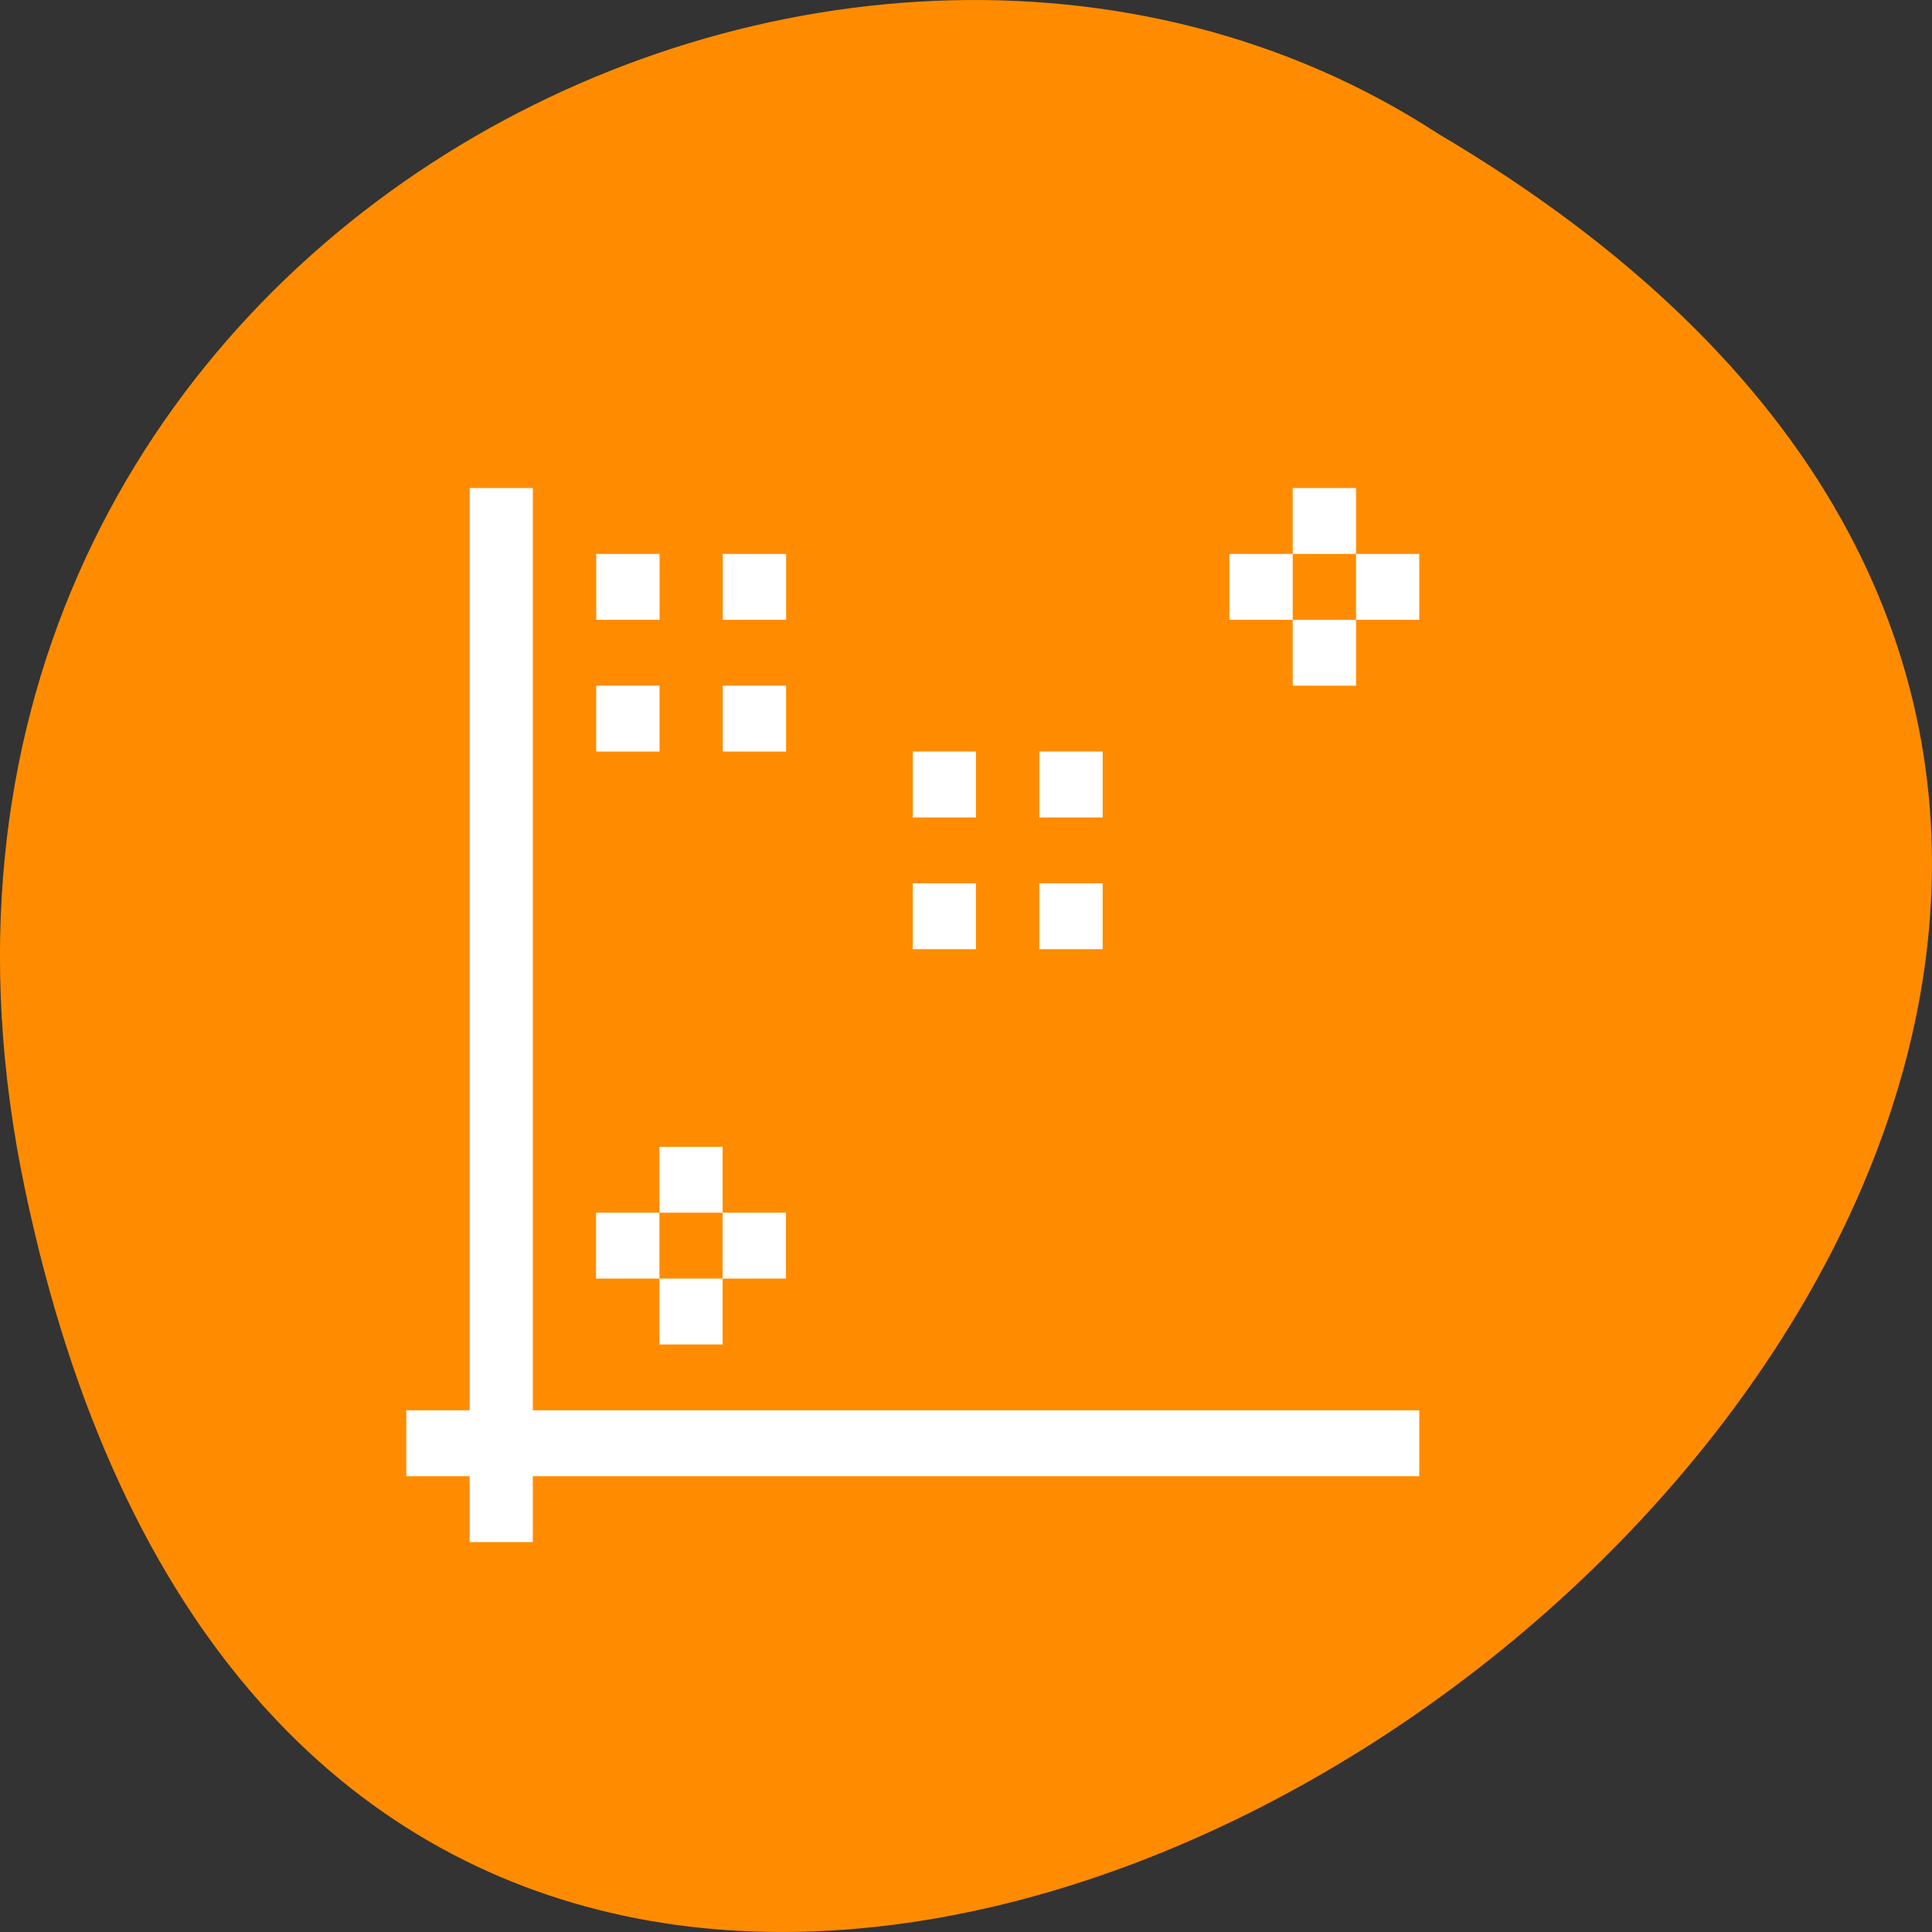 <svg xmlns="http://www.w3.org/2000/svg" viewBox="0 0 48 48"><rect x="0" y="0" width="48" height="48" fill="#333333" stroke="none"/><path d="m 0.609 29.492 c 9.371 44.984 73.848 -3.305 35.117 -26.172 c -15.047 -9.801 -39.938 3.039 -35.117 26.172" style="fill:#ff8c00"/><path d="m 11.668 12.125 v 22.914 h -1.574 v 1.637 h 1.574 v 1.637 h 1.57 v -1.637 h 22.023 v -1.637 h -22.023 v -22.914 m 18.879 0 v 1.637 h 1.574 v -1.637 m 0 1.637 v 1.637 h 1.57 v -1.637 m -1.57 1.637 h -1.574 v 1.637 h 1.574 m -1.574 -1.637 v -1.637 h -1.574 v 1.637 m -15.73 -1.637 v 1.637 h 1.574 v -1.637 m 1.57 0 v 1.637 h 1.574 v -1.637 m -4.719 3.273 v 1.637 h 1.574 v -1.637 m 1.57 0 v 1.637 h 1.574 v -1.637 m 3.148 1.637 v 1.637 h 1.57 v -1.637 m 1.574 0 v 1.637 h 1.574 v -1.637 m -4.719 3.273 v 1.637 h 1.57 v -1.637 m 1.574 0 v 1.637 h 1.574 v -1.637 m -11.012 6.547 v 1.637 h 1.57 v -1.637 m 0 1.637 v 1.637 h 1.574 v -1.637 m -1.574 1.637 h -1.57 v 1.637 h 1.57 m -1.57 -1.637 v -1.637 h -1.574 v 1.637" style="fill:#fff"/></svg>